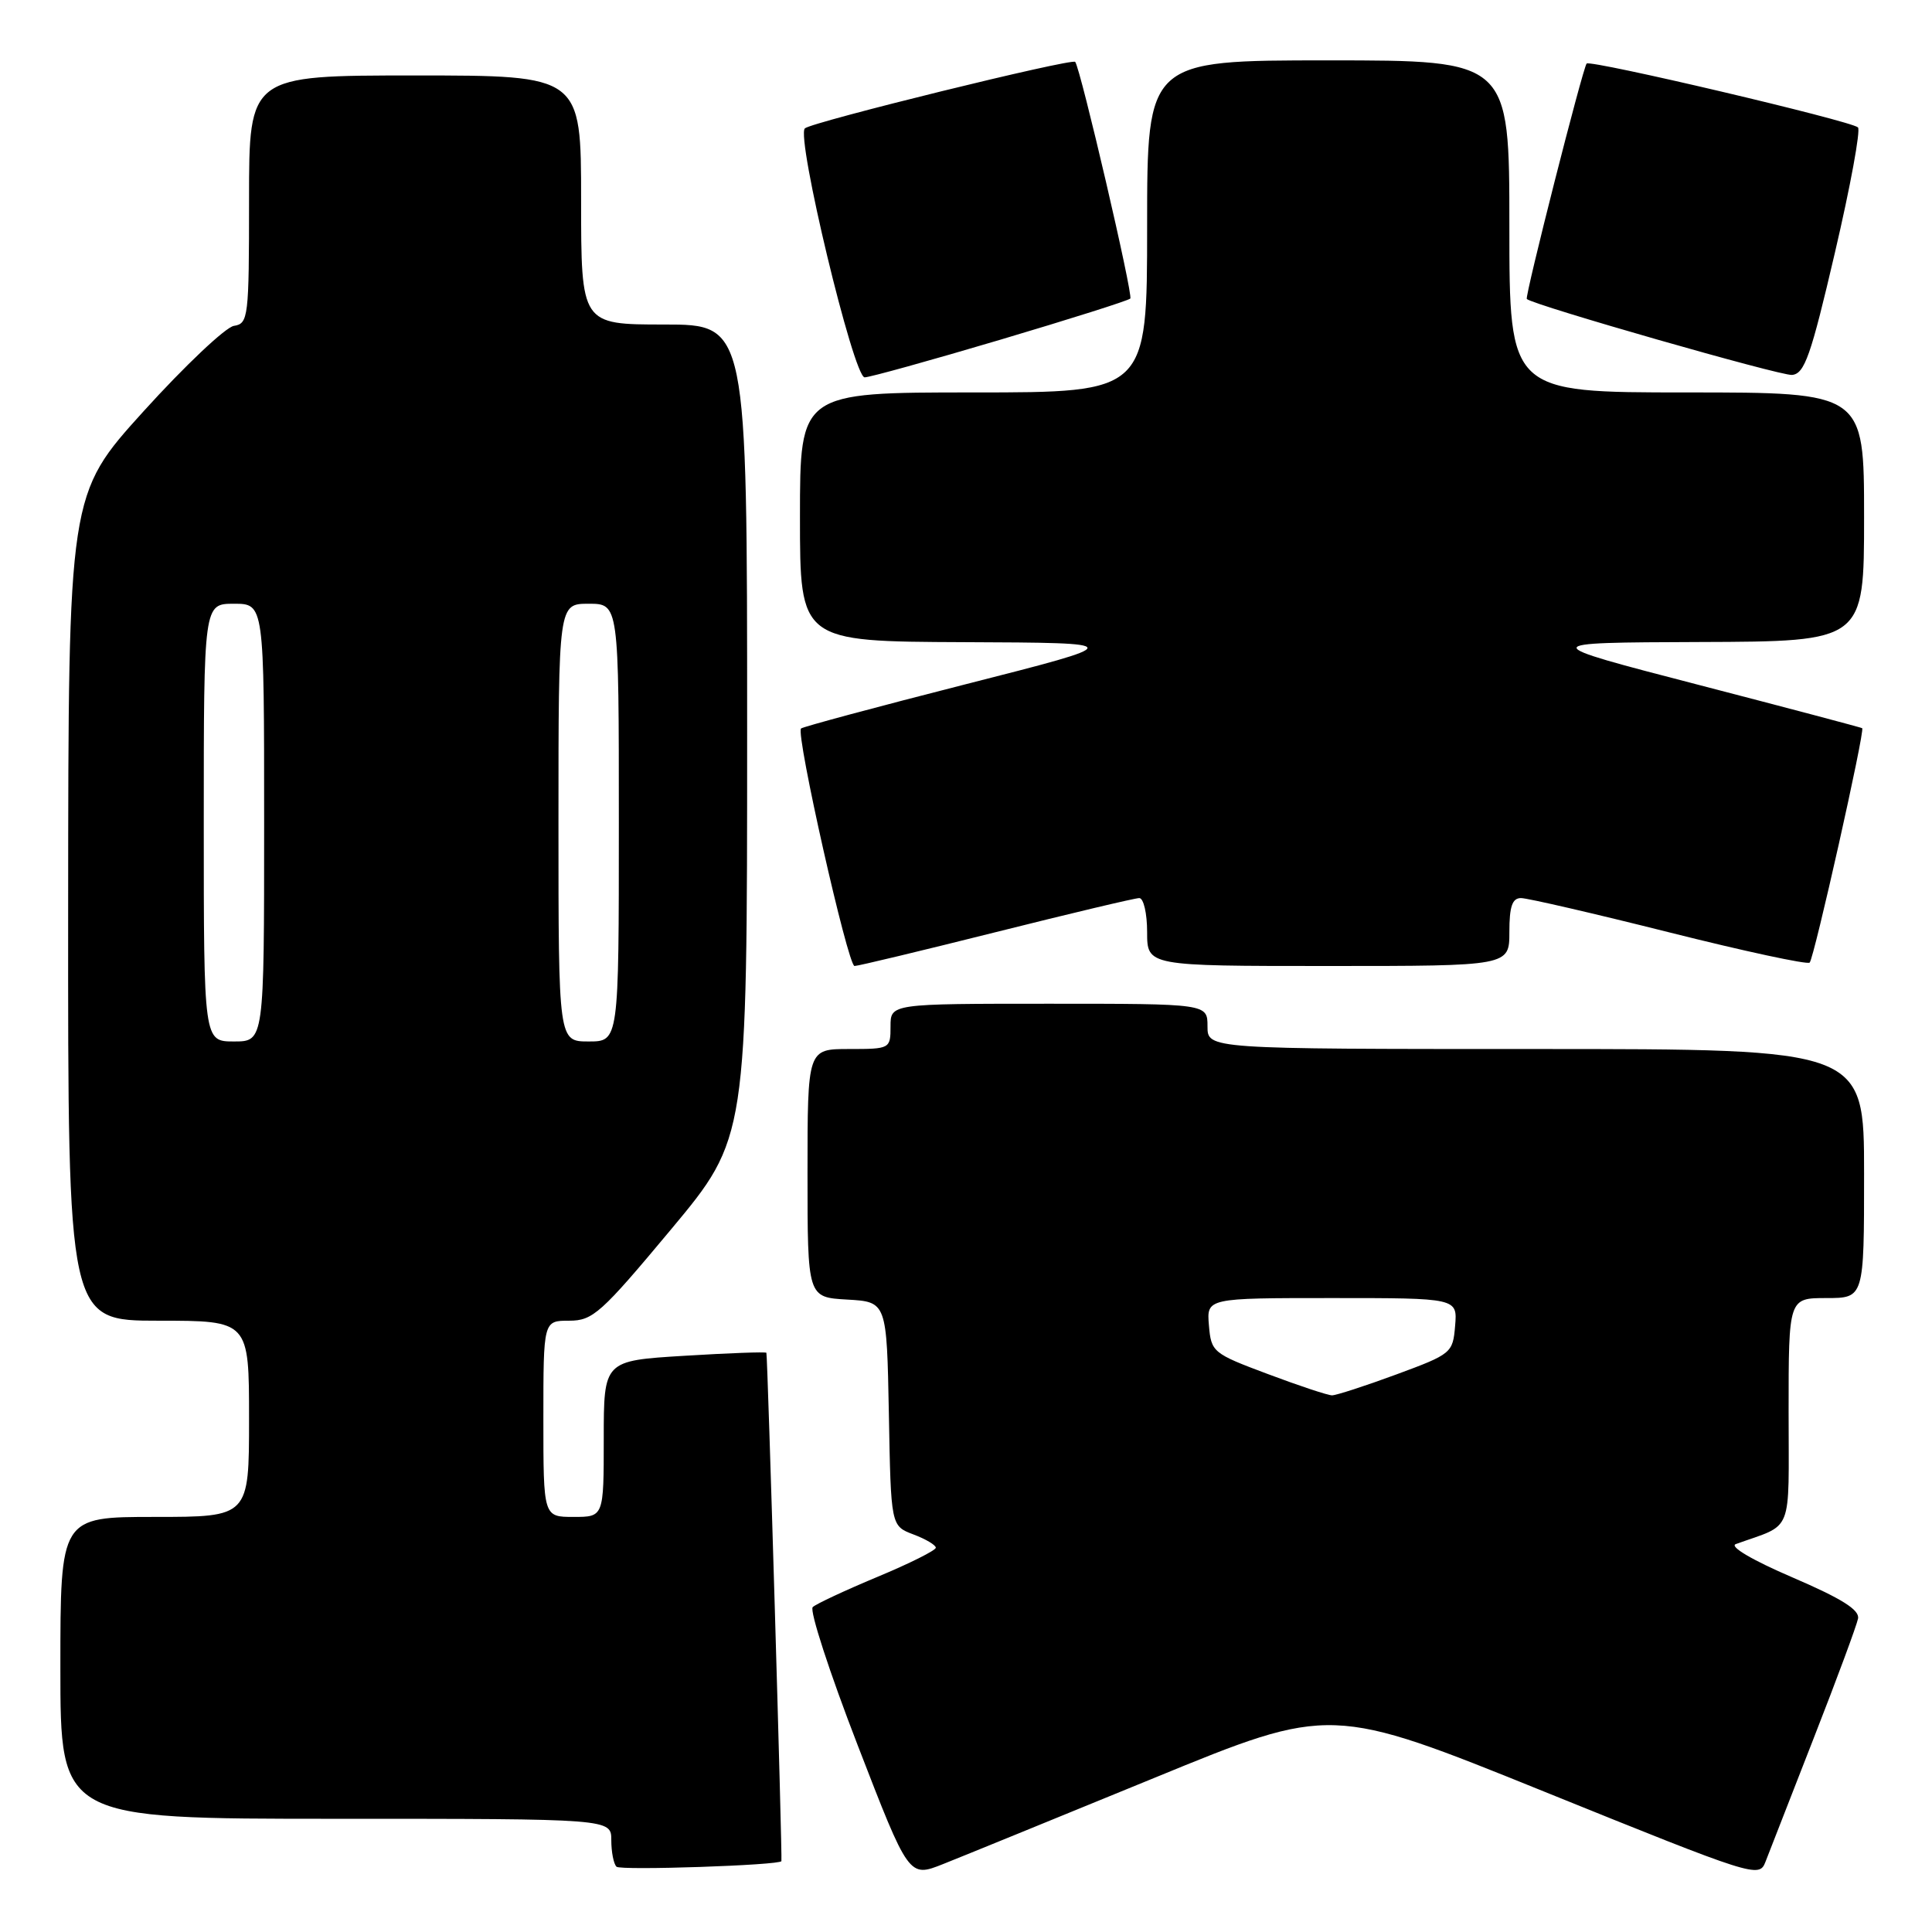 <?xml version="1.0" encoding="UTF-8" standalone="no"?>
<!DOCTYPE svg PUBLIC "-//W3C//DTD SVG 1.1//EN" "http://www.w3.org/Graphics/SVG/1.1/DTD/svg11.dtd" >
<svg xmlns="http://www.w3.org/2000/svg" xmlns:xlink="http://www.w3.org/1999/xlink" version="1.1" viewBox="0 0 256 256">
 <g >
 <path fill="currentColor"
d=" M 152.93 235.59 C 176.36 225.97 176.36 225.97 204.72 237.44 C 232.48 248.67 233.10 248.87 233.93 246.71 C 234.40 245.49 237.29 238.10 240.34 230.28 C 243.40 222.47 246.03 215.35 246.20 214.47 C 246.42 213.31 244.03 211.82 237.50 209.01 C 232.19 206.73 229.12 204.92 230.00 204.60 C 237.73 201.81 237.00 203.65 237.00 187.02 C 237.00 172.00 237.00 172.00 242.00 172.00 C 247.00 172.00 247.00 172.00 247.00 155.50 C 247.00 139.00 247.00 139.00 203.50 139.00 C 160.00 139.00 160.00 139.00 160.00 136.00 C 160.00 133.00 160.00 133.00 139.00 133.00 C 118.00 133.00 118.00 133.00 118.00 136.00 C 118.00 138.97 117.94 139.00 112.50 139.00 C 107.00 139.00 107.00 139.00 107.00 155.45 C 107.00 171.90 107.00 171.90 112.25 172.20 C 117.50 172.50 117.50 172.50 117.78 187.35 C 118.05 202.19 118.05 202.19 121.03 203.32 C 122.66 203.93 124.00 204.73 124.00 205.08 C 124.00 205.43 120.51 207.18 116.25 208.95 C 111.99 210.73 108.13 212.53 107.69 212.95 C 107.24 213.38 109.92 221.62 113.65 231.26 C 120.43 248.80 120.43 248.80 124.96 247.00 C 127.46 246.01 140.04 240.87 152.93 235.59 Z  M 103.54 246.61 C 103.68 246.15 101.71 179.44 101.55 179.25 C 101.43 179.11 96.53 179.29 90.67 179.65 C 80.00 180.30 80.00 180.30 80.00 190.65 C 80.00 201.00 80.00 201.00 76.00 201.00 C 72.00 201.00 72.00 201.00 72.00 188.00 C 72.00 175.00 72.00 175.00 75.41 175.00 C 78.56 175.00 79.63 174.03 88.91 162.91 C 99.00 150.81 99.00 150.81 99.00 96.91 C 99.00 43.00 99.00 43.00 88.00 43.00 C 77.00 43.00 77.00 43.00 77.00 26.50 C 77.00 10.00 77.00 10.00 55.00 10.00 C 33.00 10.00 33.00 10.00 33.00 26.43 C 33.00 42.10 32.91 42.88 30.99 43.18 C 29.89 43.36 24.50 48.45 19.02 54.50 C 9.06 65.50 9.06 65.50 9.03 120.25 C 9.00 175.00 9.00 175.00 21.00 175.00 C 33.00 175.00 33.00 175.00 33.00 188.00 C 33.00 201.00 33.00 201.00 20.50 201.00 C 8.00 201.00 8.00 201.00 8.00 221.00 C 8.00 241.00 8.00 241.00 44.50 241.00 C 81.00 241.00 81.00 241.00 81.00 243.83 C 81.00 245.39 81.31 246.98 81.69 247.35 C 82.21 247.87 103.36 247.16 103.54 246.61 Z  M 132.00 123.50 C 141.86 121.03 150.39 119.00 150.96 119.00 C 151.53 119.00 152.00 121.03 152.00 123.50 C 152.00 128.00 152.00 128.00 176.00 128.00 C 200.00 128.00 200.00 128.00 200.00 123.50 C 200.00 120.11 200.38 119.00 201.54 119.00 C 202.39 119.00 211.22 121.04 221.17 123.54 C 231.11 126.04 239.49 127.84 239.79 127.55 C 240.38 126.95 247.15 96.77 246.75 96.49 C 246.61 96.39 236.82 93.80 225.00 90.73 C 203.50 85.15 203.50 85.15 225.25 85.07 C 247.00 85.00 247.00 85.00 247.00 68.50 C 247.00 52.00 247.00 52.00 223.50 52.00 C 200.00 52.00 200.00 52.00 200.00 30.00 C 200.00 8.00 200.00 8.00 176.00 8.00 C 152.00 8.00 152.00 8.00 152.00 30.00 C 152.00 52.00 152.00 52.00 129.00 52.00 C 106.00 52.00 106.00 52.00 106.00 68.50 C 106.00 85.00 106.00 85.00 127.75 85.09 C 149.50 85.18 149.50 85.18 128.02 90.65 C 116.21 93.66 106.36 96.31 106.14 96.53 C 105.42 97.25 112.35 128.00 113.23 128.00 C 113.70 128.00 122.14 125.97 132.00 123.50 Z  M 132.53 45.02 C 141.75 42.28 149.51 39.83 149.77 39.56 C 150.18 39.15 143.18 9.09 142.47 8.20 C 142.06 7.68 107.56 16.17 106.65 17.01 C 105.45 18.12 113.10 50.00 114.57 50.00 C 115.23 50.00 123.30 47.76 132.53 45.02 Z  M 243.13 33.50 C 245.19 24.70 246.56 17.22 246.19 16.88 C 245.22 16.00 210.77 7.90 210.24 8.42 C 209.75 8.91 202.01 39.35 202.31 39.62 C 203.24 40.45 235.96 49.82 237.45 49.68 C 239.11 49.53 239.94 47.19 243.13 33.50 Z  M 168.00 182.07 C 160.70 179.34 160.49 179.16 160.19 175.63 C 159.88 172.00 159.88 172.00 176.50 172.00 C 193.12 172.00 193.12 172.00 192.81 175.68 C 192.51 179.28 192.34 179.42 185.00 182.13 C 180.88 183.65 177.05 184.89 176.50 184.89 C 175.95 184.89 172.12 183.62 168.00 182.07 Z  M 27.00 109.00 C 27.00 80.00 27.00 80.00 31.00 80.00 C 35.00 80.00 35.00 80.00 35.00 109.00 C 35.00 138.00 35.00 138.00 31.00 138.00 C 27.00 138.00 27.00 138.00 27.00 109.00 Z  M 74.00 109.00 C 74.00 80.00 74.00 80.00 78.00 80.00 C 82.00 80.00 82.00 80.00 82.00 109.00 C 82.00 138.00 82.00 138.00 78.00 138.00 C 74.00 138.00 74.00 138.00 74.00 109.00 Z "/>
</g>
</svg>